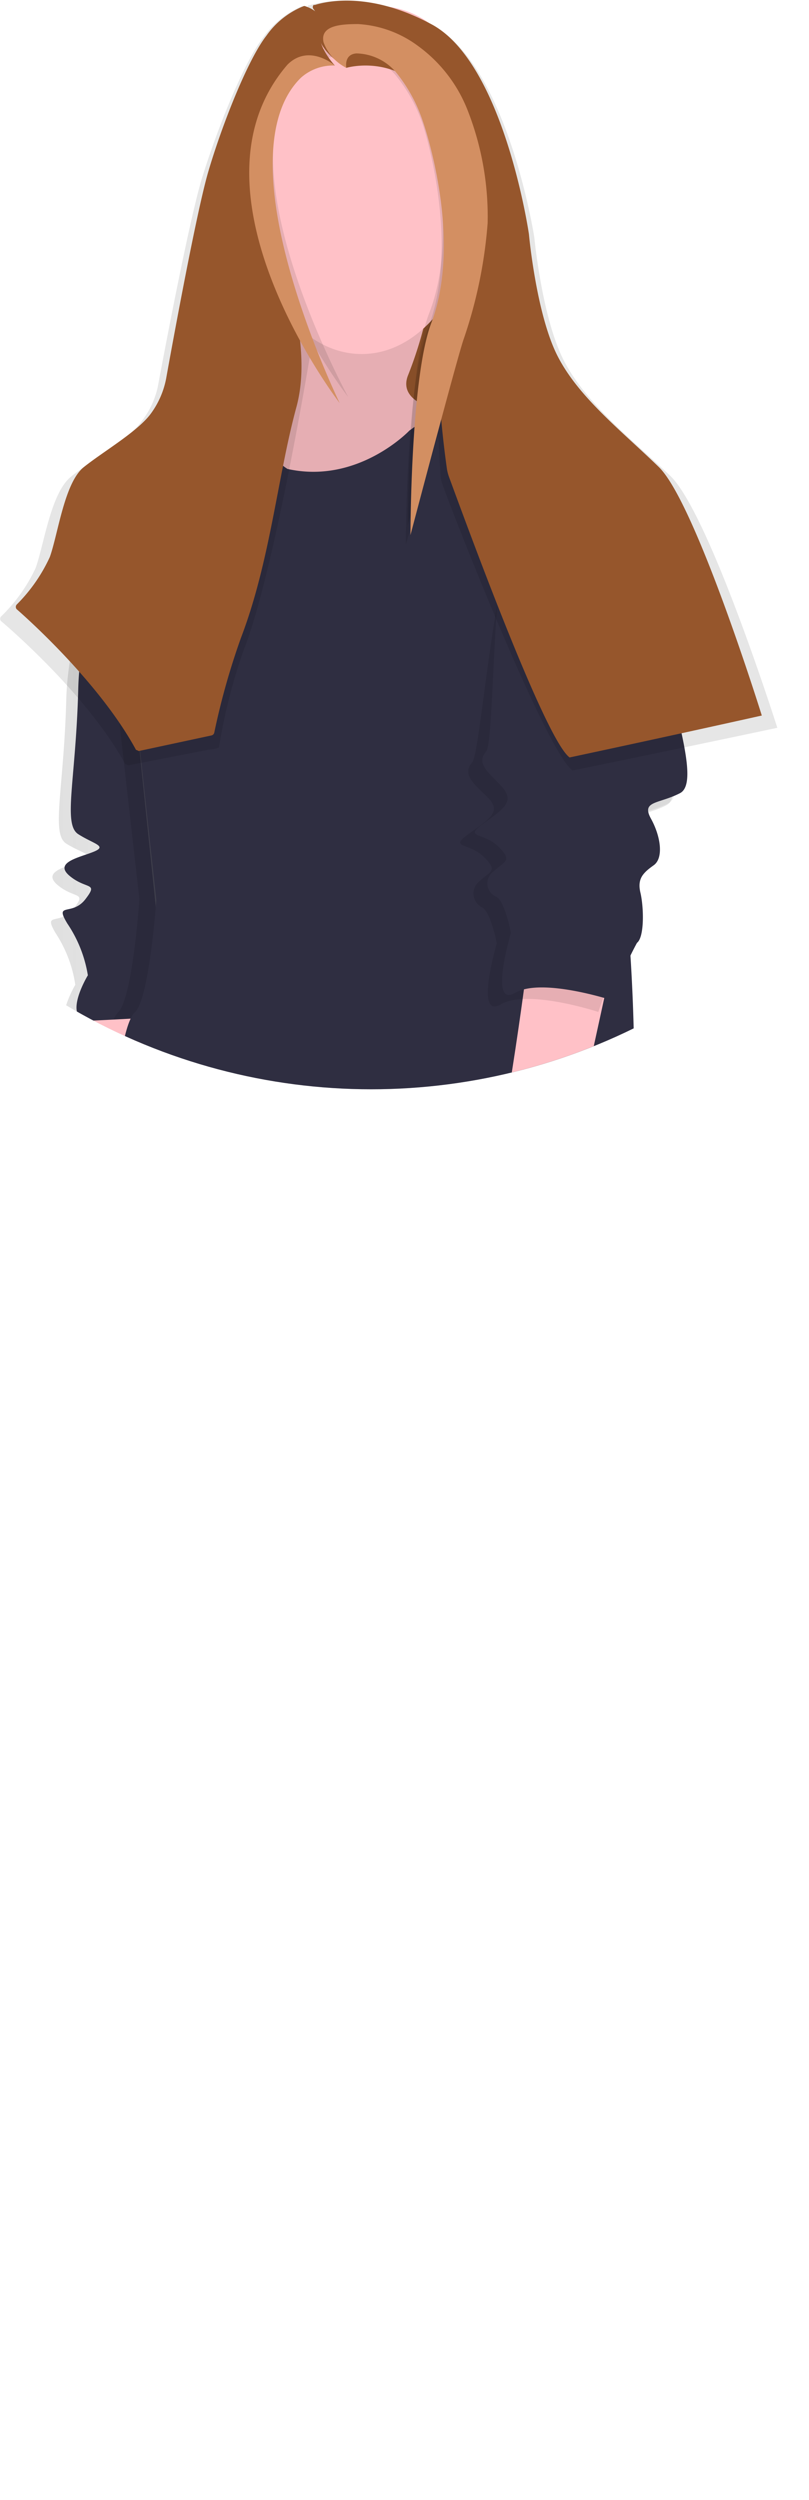 <svg id="Шар_1" data-name="Шар 1" xmlns="http://www.w3.org/2000/svg" xmlns:xlink="http://www.w3.org/1999/xlink" viewBox="0 0 52.11 161"><defs><style>.cls-1{fill:none;}.cls-2{clip-path:url(#clip-path);}.cls-3{fill:#96562c;}.cls-4,.cls-9{opacity:0.1;}.cls-4{isolation:isolate;}.cls-5{fill:url(#Градієнт_без_назви);}.cls-6{fill:#ffc1c7;}.cls-7{fill:#2f2e41;}.cls-8{fill:url(#Градієнт_без_назви_2);}.cls-10{fill:#d38f62;}</style><clipPath id="clip-path" transform="translate(0.07 0.08)"><circle class="cls-1" cx="23.84" cy="31.68" r="38.39"/></clipPath><linearGradient id="Градієнт_без_назви" x1="16.69" y1="63.31" x2="65.81" y2="63.31" gradientTransform="matrix(1, 0, 0, -1, -14.47, 157.22)" gradientUnits="userSpaceOnUse"><stop offset="0" stop-color="gray" stop-opacity="0.25"/><stop offset="0.54" stop-color="gray" stop-opacity="0.12"/><stop offset="1" stop-color="gray" stop-opacity="0.1"/></linearGradient><linearGradient id="Градієнт_без_назви_2" x1="21.75" y1="91.48" x2="55.45" y2="91.48" xlink:href="#Градієнт_без_назви"/></defs><g class="cls-2"><path class="cls-3" d="M14.78,17H31.54V31.54H14.78Z" transform="translate(0.07 0.08)"/><path class="cls-4" d="M14.79,17.06H31.55V31.58H14.79Z" transform="translate(0.07 0.08)"/><path class="cls-5" d="M45.77,151.8c-1.09-1.46-1.65-2.06-1.65-2.06a11,11,0,0,0-1.15,0,7.38,7.38,0,0,1-1.17-3.55c-.08-1.24-.15-3.23-.2-5.13-.08-2.7-.13-5.23-.13-5.23s-.42-17.39-.34-20.27a107.29,107.29,0,0,0-1.22-13.27c.25-.17.35-.32.28-.42-.37-.52-2-19.29-.78-24.6,1-4.23.59-12.17.39-15.22a3.11,3.11,0,0,1,.43-.75c.45-.41.45-2.32.23-3.25s.22-1.31.86-1.76.44-1.83-.19-3,.48-.93,1.87-1.65-.6-6-1.5-11.06-6.35-11-6.35-11S28,26.66,27.52,26.92s-2,1.31-2,1.31-3.33,3.48-7.81,2.47a3.11,3.11,0,0,1-1.5-2.92S11.59,30.29,10.13,32s-2.84,3.1-2.84,3.1a14,14,0,0,0-1,1.72A19.13,19.13,0,0,0,4.2,44.9c-.15,5.84-1,8.72,0,9.35s2,.75,1,1.12-2.62.68-1.53,1.57,1.87.38,1,1.5-2,.15-1.16,1.57a8.3,8.3,0,0,1,1.27,3.33c-.11.19-1.72,3,.26,2.92h.07L3,83.61s-3.14,9,3,10.5a2.7,2.7,0,0,0,1.49,0c-.18,6-.67,7.8.54,8.6.54.36,1.87.18,4.19.25.7,3.84,1.7,13,.88,15.73s2.07,15.27,3.67,21.89c.59,2.44,1,4.06,1,4.06l.28,5.65a10.77,10.77,0,0,0-2.15,1v2l-.83,3a6.67,6.67,0,0,0-.37,3.22c.15,2.2,7.55.82,8.64,0s0-8.16,0-8.16a4.17,4.17,0,0,0-.8-.77l-.43-11v-.29l.4-8.39a35.43,35.43,0,0,0,0-3.57c-.17-3.73-.51-12.41.09-14.25.49-1.52-.16-7.25-.81-10.48a55.6,55.6,0,0,1,6.45.31c.66.07,1.62-.08,1.56.45a3.47,3.47,0,0,0,.15.91,100.61,100.61,0,0,1,2.26,11.26c.15.86,0,14,1.31,17.88a68.59,68.59,0,0,1,1.71,7.48c.68,3.64,1.25,7.21,1.37,8l-.46-.59a34.46,34.46,0,0,1-.72,4.75c-.33.78-.75,7.56-.75,7.56a15.46,15.46,0,0,0,6.17-.25c1.38,1.06,6,.47,9.51-.58s-3.52-6.49-4.6-8ZM6.66,80.73c0,.62.08,1.26.14,1.91-.18-.47-.3-.75-.3-.75Z" transform="translate(0.07 0.08)"/><path class="cls-6" d="M6,64.38,3.75,83s-3.14,9,3,10.51.48-12.22.48-12.22l2.35-17.1Z" transform="translate(0.07 0.08)"/><path class="cls-7" d="M11.57,47.81S10.15,65.42,10,65.42s-1.33.09-2.76.16l-1.39.07c-2,.07-.38-2.73-.26-2.92A8.32,8.32,0,0,0,4.27,59.4c-.86-1.42.3-.45,1.16-1.57s.08-.6-1-1.49.64-1.2,1.54-1.57,0-.49-1-1.13-.15-3.51,0-9.35A19.13,19.13,0,0,1,7,36.18a12.84,12.84,0,0,1,1-1.72l2.21-.17s1,4,1.08,4.49S11.57,47.81,11.57,47.81Z" transform="translate(0.07 0.08)"/><path class="cls-6" d="M18,16.52s1.09,9.27-.33,10.13-2,3.52-2,3.52L21,32.93l9-1.75-.34-4.57s-4.34-.33-3.44-2.54a25.52,25.52,0,0,0,1.31-4.45Z" transform="translate(0.07 0.08)"/><path class="cls-4" d="M18,16.52s1.09,9.27-.33,10.13-2,3.52-2,3.52L21,32.93l9-1.75-.34-4.57s-4.34-.33-3.44-2.54a25.52,25.52,0,0,0,1.31-4.45Z" transform="translate(0.07 0.08)"/><path class="cls-6" d="M23.35,112.5c-.6,1.84-.27,10.52-.09,14.25q.07,1.78,0,3.57l-.4,8.39V139l.48,12.38-4.49-.52-.34-6.77s-.41-1.62-1-4.06c-1.6-6.62-4.47-19.29-3.67-21.89,1.08-3.55-1.61-16.79-1.61-16.79l9.42-1.68S24.16,110,23.35,112.5Z" transform="translate(0.07 0.08)"/><path class="cls-6" d="M45.56,152.87l-2.62,1.5s-4.75-1.83-5-1.91-.56-4-.56-4-.62-4-1.39-8.15a66.38,66.38,0,0,0-1.72-7.48c-1.3-3.93-1.15-17-1.3-17.88s-4.75-16.78-4.75-16.78,10-1.87,11.25-.75,2.47,14.66,2.4,17.53.33,20.27.33,20.27,0,2.53.13,5.23c.06,1.9.13,3.89.21,5.13a7.43,7.43,0,0,0,2.12,4.71Z" transform="translate(0.07 0.08)"/><path class="cls-7" d="M41.45,152.29s-2.58-3.4,3.44-3.14c.55.65,1.07,1.34,1.56,2,1.09,1.46,8.15,6.95,4.6,8s-8.12,1.64-9.51.58a15.46,15.46,0,0,1-6.17.25s.43-6.77.76-7.56a34.44,34.44,0,0,0,.71-4.75l4.08,5.2Z" transform="translate(0.07 0.08)"/><path class="cls-6" d="M23.23.29c6-.38,7.61,5,7.61,11.2s-3.39,11.23-7.61,11.23-7.62-5-7.62-11.21S16.45.73,23.23.29Z" transform="translate(0.07 0.08)"/><path class="cls-4" d="M11.57,47.81S10.15,65.42,10,65.42s-1.33.09-2.76.16a1.7,1.7,0,0,1,.29-.46c.94-.86,1.38-7.29,1.38-7.29L7.6,46.29,8.71,36.17c.56-1.1-.7-1.66-.7-1.66l2.21-.22s1,4,1.08,4.49S11.57,47.81,11.57,47.81Z" transform="translate(0.07 0.08)"/><path class="cls-8" d="M35.92,29.84s-7.11-2.92-7.63-2.66a22.18,22.18,0,0,0-2,1.31S23,32,18.48,31A3.11,3.11,0,0,1,17,28s-4.67,2.51-6.13,4.15-2.79,3.1-2.79,3.1l.71,11.78L10,58.66S9.59,65.09,8.66,66s-2.14,8.3-.75,20.42-1.46,16.11.18,17.2,14.21.37,21.47.71,11.78-1.68,11.4-2.21-2-19.29-.78-24.6.3-16.46.3-16.46Z" transform="translate(0.07 0.08)"/><path class="cls-7" d="M35.87,29s-7.1-2.92-7.63-2.65-1.94,1.3-1.94,1.3S23,31.13,18.45,30.12A3.1,3.1,0,0,1,17,27.21s-4.68,2.5-6.13,4.15S8,34.46,8,34.46l.74,11.83L10,57.88s-.45,6.41-1.39,7.24-2.13,8.3-.75,20.42-1.45,16.12.19,17.2,14.21.38,21.47.71,11.77-1.68,11.4-2.2-2-19.3-.78-24.61.31-16.45.31-16.45Z" transform="translate(0.07 0.08)"/><path class="cls-6" d="M33.82,62.58s-1.95,15.18-3.29,16.57-1.84,12.37.52,12.37,4.49-12.15,4.49-12.15l3.59-16.45Z" transform="translate(0.07 0.08)"/><path class="cls-7" d="M16.65,150.76s4.86-3.3,7.44,0c0,0,1.09,7.32,0,8.15s-8.48,2.2-8.63,0a6.67,6.67,0,0,1,.37-3.22l.82-3Z" transform="translate(0.07 0.08)"/><path class="cls-4" d="M35.22,31,35,29.71s5.45,5.87,6.35,11,2.88,10.36,1.5,11.07-2.51.48-1.87,1.64.82,2.54.19,3-1.09.83-.87,1.76.23,2.84-.22,3.25a21.3,21.3,0,0,0-1.61,3.66s-4.56-1.5-6.28-.49-.26-3.93-.26-3.93-.38-2-.94-2.31A1,1,0,0,1,30.54,57a1,1,0,0,1,.24-.3c.71-.67,1.28-.67.3-1.61s-2.28-.52-.93-1.49,2.1-1.42,1.2-2.32-1.68-1.46-1-2.28S32.08,30.18,35.22,31Z" transform="translate(0.07 0.08)"/><path class="cls-7" d="M34.6,29.23,35.87,29s5.46,5.87,6.36,11,2.88,10.29,1.5,11-2.51.48-1.87,1.64.82,2.54.18,3-1.08.83-.86,1.76.27,2.86-.22,3.24a20.86,20.86,0,0,0-1.57,3.71s-4.56-1.5-6.28-.49S32.84,60,32.84,60s-.37-2-.93-2.32a.94.94,0,0,1-.52-1.22.92.92,0,0,1,.33-.42c.71-.67,1.27-.67.3-1.61s-2.28-.52-.93-1.49,2-1.43,1.16-2.36-1.69-1.46-1-2.28S31.45,28.4,34.6,29.23Z" transform="translate(0.07 0.08)"/><g class="cls-9"><path d="M20.5,1.74c.32-.92-.7-1.32-1-1.41h-.15a5.89,5.89,0,0,0-2.46,2c-1.27,1.61-3,6-3.93,9s-2.87,13.52-2.87,13.52A5.56,5.56,0,0,1,9,27.12c-.9,1.19-3.19,2.43-4.5,3.5S2.77,35,2.22,36.51A10.56,10.56,0,0,1,0,39.62a.22.22,0,0,0,0,.3s5.45,4.56,8,9.21c.23.07.14.09.23.07l5.14-1c.09,0,.65-.08.67-.17a35.88,35.88,0,0,1,1.57-6.2c2-5,4.36-19.43,4.36-19.43s-5.44-8.61-2.1-17.11C19.53,3.39,20.13,2.82,20.5,1.74Z" transform="translate(0.07 0.08)"/><path d="M22.26,3.52A4.26,4.26,0,0,0,20,4.06c-6.74,4.81,2.36,21.43,2.36,21.43s-10.7-13.69-3.25-22A3.08,3.08,0,0,1,22.26,3.52Z" transform="translate(0.07 0.08)"/><path d="M22.25,3.54s-2.49-.9-2.1-1.61c.27-.5-.11-1.1-.36-1.4a.2.2,0,0,1,0-.27l.08,0c.88-.27,3.77-.87,7.83,1.23C32.63,4,34.35,15.23,34.35,15.23s.49,5.18,1.91,7.93,4.31,5,6.83,7.39S50,46.79,50,46.79,44.31,48,36.81,49.54c-1.71-1.25-7.61-16.25-8.36-18.37a1.74,1.74,0,0,1-.13-.51,72.77,72.77,0,0,1-.15-8.09c.12-2.8,2.25-6.32,1.83-9.43-.63-6.48-3.41-8-5.29-9A5.87,5.87,0,0,0,22.25,3.54Z" transform="translate(0.07 0.08)"/><path d="M22.79,1.51a7.72,7.72,0,0,1,4.06,1.43A9.46,9.46,0,0,1,30.2,7.19a18.2,18.2,0,0,1,1.33,7.36,29.55,29.55,0,0,1-1.6,7.55C29.55,23.1,26.07,35,26.07,35s0-10.25,1.4-13.86c2.2-5.63-.31-13.22-.31-13.22a10.21,10.21,0,0,0-1.8-3.22,3.71,3.71,0,0,0-2.69-1.26C21.81,3.47,21.69,1.51,22.79,1.51Z" transform="translate(0.07 0.08)"/></g><path class="cls-4" d="M23,.82a7.42,7.42,0,0,1,4,1.41,9.33,9.33,0,0,1,3.29,4.18,18.28,18.28,0,0,1,1.31,7.23A29.56,29.56,0,0,1,30,21.07c-.38.95-3.8,12.66-3.8,12.66s0-10.08,1.37-13.63c2.17-5.54-.3-13-.3-13a10,10,0,0,0-1.81-3.17A3.6,3.6,0,0,0,22.82,2.7C22,2.76,21.87.82,23,.82Z" transform="translate(0.07 0.08)"/><path class="cls-3" d="M21.5,4.14s-1.29-1.37-.93-2.43c.3-.91-.68-1.29-.95-1.38a.17.17,0,0,0-.17,0,5.4,5.4,0,0,0-2.36,1.89C15.88,3.77,14.2,8.05,13.34,11s-2.71,13.31-2.71,13.31a5.59,5.59,0,0,1-1,2.27C8.77,27.73,6.58,29,5.33,30s-1.66,4.31-2.19,5.79A10.51,10.51,0,0,1,1,38.86a.23.23,0,0,0,0,.29s5.21,4.48,7.69,9.06c.21.07.13.09.21.07l4.66-1a.24.24,0,0,0,.17-.17A46,46,0,0,1,15.45,41C17.33,36.08,17.8,30.67,19,26.22,20.75,20,15.2,12.48,18.54,5.38,20.09,3.64,21.5,4.14,21.5,4.14Z" transform="translate(0.07 0.08)"/><path class="cls-10" d="M21.5,4.14a3.12,3.12,0,0,0-2.18.78C18.15,6.06,17.38,8,17.51,11.17c.26,6.4,4.3,14.71,4.3,14.71S11.36,12.29,18.45,4.08C19.84,2.7,21.5,4.14,21.5,4.14Z" transform="translate(0.07 0.08)"/><path class="cls-3" d="M22.24,4.29s-2-1.17-1.76-2.4A1.79,1.79,0,0,0,20.13.51a.2.2,0,0,1,0-.27l.08,0c.84-.26,3.6-.85,7.47,1.22C32.39,3.92,34,15,34,15s.46,5.09,1.82,7.8S40,27.69,42.37,30,49,46,49,46s-5.22,1.17-12.38,2.7c-1.64-1.2-7-16-7.77-18.07a2.83,2.83,0,0,1-.13-.5,62.15,62.15,0,0,1-.61-7.95c.12-2.76,2.15-6.22,1.75-9.27C28.85,2.29,22.24,4.29,22.24,4.29Z" transform="translate(0.07 0.08)"/><path class="cls-10" d="M22.24,4.29a3,3,0,0,1-1.47-1.65c-.24-1.1,1.17-1.17,2.23-1.17a7.15,7.15,0,0,1,3.87,1.42,9.3,9.3,0,0,1,3.2,4.18,18.74,18.74,0,0,1,1.27,7.22,29.94,29.94,0,0,1-1.53,7.43c-.37,1-3.44,12.66-3.44,12.66s0-10.08,1.33-13.63c2.11-5.54-.53-13-.53-13a10,10,0,0,0-1.72-3.16,3.44,3.44,0,0,0-2.56-1.23C22.06,3.42,22.24,4.29,22.24,4.29Z" transform="translate(0.07 0.08)"/></g></svg>